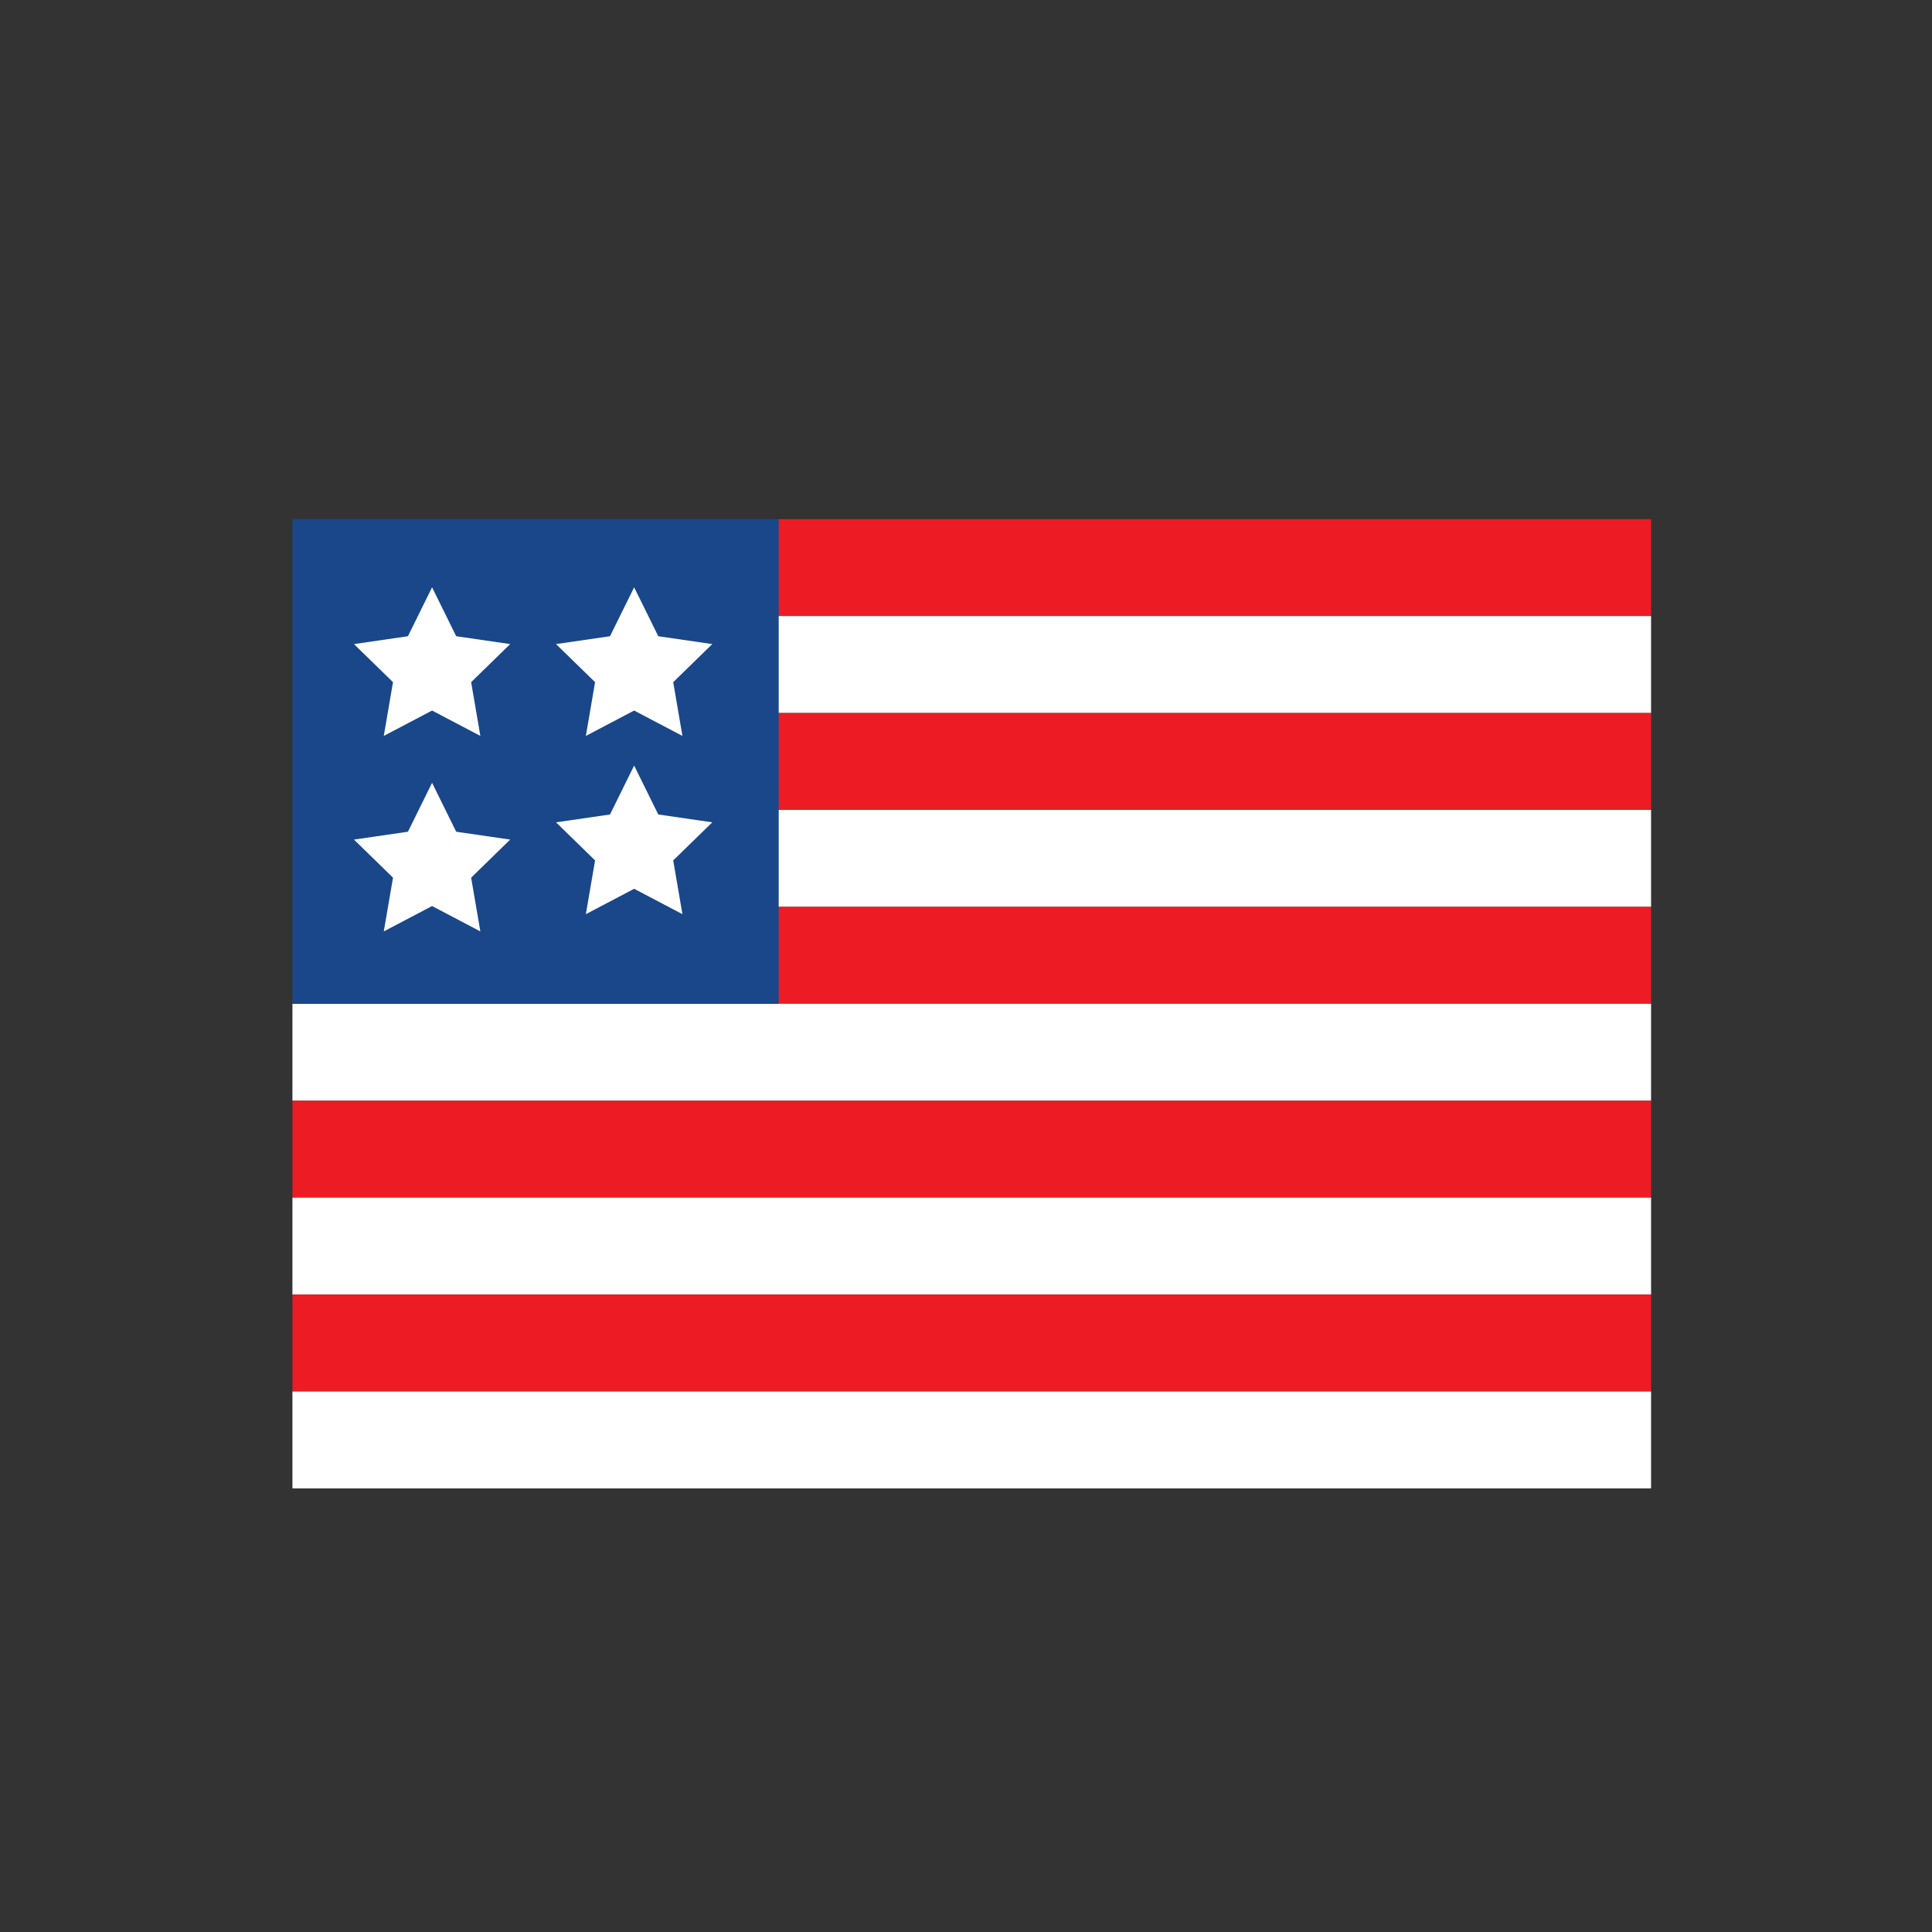 <svg xmlns="http://www.w3.org/2000/svg" viewBox="0 0 1176 1176"><rect x="0" y="0" width="1176" height="1176" fill="#333333" stroke="none"/><defs><style>.cls-1{fill:#ed1c24;}.cls-2{fill:#fff;}.cls-3{fill:#1a4789;}</style></defs><rect class="cls-1" x="473.67" y="316" width="531.33" height="59"/><rect class="cls-2" x="473.67" y="375" width="531.33" height="59"/><rect class="cls-1" x="473.67" y="434" width="531.33" height="59"/><rect class="cls-2" x="473.67" y="493" width="531.33" height="59"/><rect class="cls-1" x="473.67" y="552" width="531.33" height="59"/><rect class="cls-2" x="178" y="611" width="827" height="59"/><rect class="cls-1" x="178" y="670" width="827" height="59"/><rect class="cls-2" x="178" y="729" width="827" height="59"/><rect class="cls-1" x="178" y="788" width="827" height="59"/><rect class="cls-2" x="178" y="847" width="827" height="59"/><rect class="cls-3" x="178" y="316" width="295.99" height="295"/><polygon class="cls-2" points="263 357.5 277.69 387.27 310.55 392.05 286.78 415.23 292.39 447.95 263 432.5 233.61 447.95 239.22 415.23 215.45 392.05 248.31 387.27 263 357.5"/><polygon class="cls-2" points="386 357.5 400.69 387.27 433.55 392.05 409.78 415.23 415.39 447.95 386 432.5 356.61 447.95 362.22 415.23 338.45 392.05 371.31 387.27 386 357.5"/><polygon class="cls-2" points="263 476.5 277.69 506.27 310.55 511.05 286.78 534.23 292.39 566.95 263 551.5 233.61 566.95 239.22 534.23 215.45 511.05 248.31 506.27 263 476.5"/><polygon class="cls-2" points="386 466 400.69 495.77 433.55 500.55 409.78 523.73 415.39 556.45 386 541 356.61 556.45 362.22 523.73 338.45 500.55 371.31 495.77 386 466"/></svg>